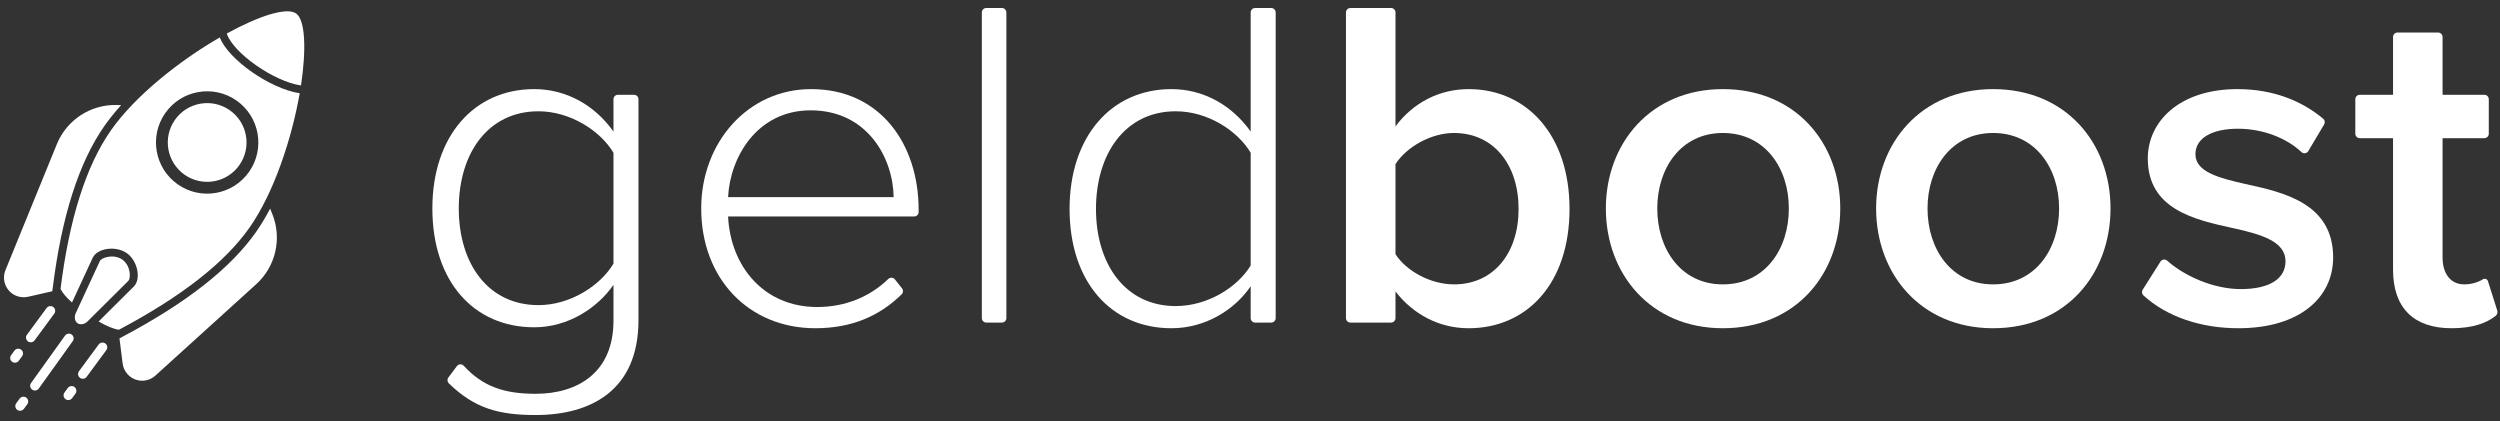 <?xml version="1.0" encoding="UTF-8"?>
<svg width="635px" height="107px" viewBox="0 0 635 107" version="1.1" xmlns="http://www.w3.org/2000/svg" xmlns:xlink="http://www.w3.org/1999/xlink">
    <rect x="0" y="0" width="635" height="107" fill="#333333" stroke="none"/>
    <!-- Generator: Sketch 52.2 (67145) - http://www.bohemiancoding.com/sketch -->
    <title>geldboost-logo-wht</title>
    <desc>Created with Sketch.</desc>
    <g id="geldboost-logo-wht" stroke="none" stroke-width="1" fill="none" fill-rule="evenodd">
        <g id="geldboost-logo" transform="translate(-22, -16)" fill="#FFFFFF">
            <g id="geldboost-icon" transform="translate(62.167, 69.715) rotate(35) translate(-62.167, -69.715) translate(30.167, 7.715)" fill-rule="nonzero">
                <g id="Group-6" transform="translate(-0, 0)">
                    <path d="M21.596,94.023 L17.361,98.698 C16.671,99.459 15.765,99.989 14.764,100.217 C12.071,100.829 9.392,99.142 8.78,96.45 L1.12,62.753 C-0.365,56.224 2.373,49.462 7.982,45.805 L8.812,45.263 C8.516,47.62 8.36,49.88 8.36,51.997 C8.36,63.365 12.657,77.104 21.204,93.258 L21.596,94.023 Z M54.886,45.088 L56.137,45.904 C61.745,49.561 64.483,56.324 62.999,62.853 L55.339,96.549 C54.727,99.242 52.048,100.929 49.355,100.316 C48.354,100.089 47.447,99.559 46.758,98.798 L42.451,94.044 L42.848,93.234 C51.175,76.969 55.36,63.239 55.36,51.997 C55.36,49.828 55.196,47.508 54.886,45.088 Z M35.648,93.558 L37.871,81.153 C38.339,78.535 34.957,75.232 31.542,75.232 C28.129,75.232 24.66,78.532 25.129,81.153 L27.338,93.482 C25.397,93.261 23.942,92.875 22.972,92.323 C14.564,76.432 10.36,62.99 10.36,51.997 C10.36,41.157 14.549,27.356 19.474,16.801 C24.535,20.196 37.536,20.128 44.233,16.773 C49.164,27.332 53.36,41.147 53.36,51.997 C53.36,62.873 49.263,76.315 41.068,92.323 C39.83,92.945 38.023,93.357 35.648,93.558 Z M32.147,53.5 C39.327,53.5 45.147,47.68 45.147,40.5 C45.147,33.32 39.327,27.5 32.147,27.5 C24.968,27.5 19.147,33.32 19.147,40.5 C19.147,47.68 24.968,53.5 32.147,53.5 Z M31.542,77.232 C34.151,77.232 36.08,79.806 35.902,80.8 L33.322,95.2 C33.144,96.194 32.328,97 31.5,97 C30.672,97 29.856,96.194 29.678,95.2 L27.098,80.8 C26.92,79.806 28.933,77.232 31.542,77.232 Z M43.364,14.971 C37.155,18.1 24.489,18.1 20.352,14.971 C24.469,6.613 28.947,0.702 31.86,0.702 C34.74,0.702 39.285,6.763 43.364,14.971 Z M32.147,50.5 C26.625,50.5 22.147,46.023 22.147,40.5 C22.147,34.977 26.625,30.5 32.147,30.5 C37.67,30.5 42.147,34.977 42.147,40.5 C42.147,46.023 37.67,50.5 32.147,50.5 Z M41.217,106.816 C41.201,107.484 40.649,108.014 39.982,108 C39.316,107.985 38.789,107.432 38.805,106.764 L39.006,98.341 C39.022,97.673 39.575,97.143 40.241,97.157 C40.907,97.171 41.434,97.725 41.418,98.393 L41.217,106.816 Z M41.303,113.358 C41.289,114.026 40.738,114.558 40.072,114.546 C39.406,114.534 38.877,113.982 38.891,113.314 L38.92,111.897 C38.934,111.229 39.485,110.697 40.151,110.709 C40.817,110.721 41.346,111.273 41.332,111.941 L41.303,113.358 Z M25.073,106.816 C25.057,107.484 24.504,108.014 23.838,108 C23.172,107.985 22.645,107.432 22.661,106.764 L22.861,98.341 C22.877,97.673 23.43,97.143 24.096,97.157 C24.762,97.171 25.289,97.725 25.273,98.393 L25.073,106.816 Z M24.755,113.358 C24.741,114.026 24.19,114.558 23.524,114.546 C22.858,114.534 22.329,113.982 22.343,113.314 L22.372,111.897 C22.386,111.229 22.937,110.697 23.603,110.709 C24.269,110.721 24.798,111.273 24.784,111.941 L24.755,113.358 Z M32.823,122.62 C32.806,123.288 32.253,123.818 31.587,123.802 C30.921,123.787 30.394,123.233 30.411,122.564 L30.448,121.125 C30.465,120.456 31.019,119.927 31.685,119.943 C32.351,119.958 32.877,120.512 32.86,121.181 L32.823,122.62 Z M32.964,116.22 C32.957,116.888 32.411,117.425 31.744,117.42 C31.078,117.414 30.544,116.868 30.551,116.199 L30.711,101.398 C30.719,100.729 31.265,100.192 31.931,100.198 C32.597,100.203 33.131,100.75 33.124,101.418 L32.964,116.22 Z" id="Combined-Shape"></path>
                </g>
            </g>
            <g id="Group-2" transform="translate(131, 18)">
                <path d="M46.823,36.808 C43.469,31.178 35.802,26.266 27.775,26.266 C14.957,26.266 7.529,36.928 7.529,50.944 C7.529,64.96 14.957,75.502 27.775,75.502 C35.802,75.502 43.469,70.591 46.823,64.96 L46.823,36.808 Z M7.052,90.993 C7.472,90.433 8.304,90.376 8.778,90.892 C13.577,96.114 18.937,98.024 27.056,98.024 C37.598,98.024 46.823,92.753 46.823,79.456 L46.823,70.351 C42.75,76.221 35.322,81.132 26.697,81.132 C11.363,81.132 0.821,69.513 0.821,50.944 C0.821,32.615 11.363,20.636 26.697,20.636 C34.963,20.636 42.151,24.829 46.823,31.417 L46.823,23.207 C46.823,22.581 47.331,22.073 47.957,22.073 L52.038,22.073 C52.664,22.073 53.172,22.581 53.172,23.207 L53.172,79.335 C53.172,97.065 41.192,103.415 27.056,103.415 C17.689,103.415 11.559,101.741 5.002,95.373 C4.595,94.977 4.549,94.33 4.89,93.876 L7.052,90.993 Z" id="Fill-22"></path>
                <path d="M75.936,48.069 L117.984,48.069 C117.865,38.245 111.396,26.026 96.9,26.026 C83.244,26.026 76.415,38.006 75.936,48.069 M97.02,20.635 C114.63,20.635 124.333,34.652 124.333,51.303 L124.333,51.847 C124.333,52.473 123.826,52.981 123.2,52.981 L75.936,52.981 C76.535,65.56 84.92,75.982 98.578,75.982 C105.449,75.982 111.791,73.545 116.607,68.872 C117.097,68.397 117.879,68.426 118.303,68.96 L120.111,71.237 C120.47,71.688 120.439,72.344 120.028,72.748 C114.39,78.286 107.291,81.372 98.098,81.372 C81.207,81.372 69.107,68.794 69.107,50.944 C69.107,34.173 80.967,20.635 97.02,20.635" id="Fill-24"></path>
                <path d="M141.522,0.03 L145.484,0.03 C146.11,0.03 146.618,0.538 146.618,1.164 L146.618,78.801 C146.618,79.426 146.11,79.934 145.484,79.934 L141.522,79.934 C140.896,79.934 140.388,79.426 140.388,78.801 L140.388,1.164 C140.388,0.538 140.896,0.03 141.522,0.03" id="Fill-26"></path>
                <path d="M208.673,36.808 C205.319,31.178 197.77,26.266 189.625,26.266 C176.806,26.266 169.379,37.048 169.379,51.064 C169.379,65.079 176.806,75.742 189.625,75.742 C197.77,75.742 205.319,70.951 208.673,65.439 L208.673,36.808 Z M208.673,70.71 C204.6,76.701 197.172,81.372 188.547,81.372 C173.213,81.372 162.671,69.632 162.671,51.064 C162.671,32.735 173.213,20.636 188.547,20.636 C196.812,20.636 204,24.829 208.673,31.417 L208.673,1.164 C208.673,0.538 209.18,0.031 209.806,0.031 L213.887,0.031 C214.513,0.031 215.022,0.538 215.022,1.164 L215.022,78.801 C215.022,79.427 214.513,79.935 213.887,79.935 L209.806,79.935 C209.18,79.935 208.673,79.427 208.673,78.801 L208.673,70.71 Z" id="Fill-28"></path>
                <path d="M260.309,70.231 C270.372,70.231 276.721,62.325 276.721,51.063 C276.721,39.803 270.372,31.776 260.309,31.776 C254.439,31.776 248.209,35.37 245.454,39.682 L245.454,62.563 C248.209,66.877 254.439,70.231 260.309,70.231 M234.009,0.03 L244.32,0.03 C244.946,0.03 245.454,0.538 245.454,1.165 L245.454,30.099 C250.006,23.989 256.714,20.636 264.022,20.636 C278.877,20.636 289.659,32.376 289.659,51.063 C289.659,70.112 278.757,81.373 264.022,81.373 C256.475,81.373 249.886,77.778 245.454,72.028 L245.454,78.8 C245.454,79.427 244.946,79.934 244.32,79.934 L234.009,79.934 C233.383,79.934 232.875,79.427 232.875,78.8 L232.875,1.165 C232.875,0.538 233.383,0.03 234.009,0.03" id="Fill-30"></path>
                <path d="M345.367,50.944 C345.367,40.761 339.378,31.777 328.596,31.777 C317.933,31.777 311.944,40.761 311.944,50.944 C311.944,61.246 317.933,70.232 328.596,70.232 C339.378,70.232 345.367,61.246 345.367,50.944 M298.887,50.944 C298.887,34.412 310.266,20.635 328.596,20.635 C347.164,20.635 358.425,34.412 358.425,50.944 C358.425,67.596 347.164,81.372 328.596,81.372 C310.266,81.372 298.887,67.596 298.887,50.944" id="Fill-32"></path>
                <path d="M414.014,50.944 C414.014,40.761 408.025,31.777 397.243,31.777 C386.58,31.777 380.591,40.761 380.591,50.944 C380.591,61.246 386.58,70.232 397.243,70.232 C408.025,70.232 414.014,61.246 414.014,50.944 M367.534,50.944 C367.534,34.412 378.913,20.635 397.243,20.635 C415.811,20.635 427.072,34.412 427.072,50.944 C427.072,67.596 415.811,81.372 397.243,81.372 C378.913,81.372 367.534,67.596 367.534,50.944" id="Fill-34"></path>
                <path d="M439.755,64.449 C440.129,63.857 440.939,63.742 441.461,64.209 C445.752,68.04 453.151,71.428 460.139,71.428 C467.686,71.428 471.52,68.674 471.52,64.36 C471.52,59.329 465.409,57.532 458.342,55.975 C448.399,53.819 436.539,51.183 436.539,38.245 C436.539,28.781 444.685,20.635 459.3,20.635 C468.681,20.635 475.877,23.803 481.097,28.158 C481.522,28.512 481.615,29.129 481.332,29.604 L477.305,36.377 C476.933,37.004 476.083,37.115 475.554,36.615 C471.919,33.183 465.968,30.698 459.42,30.698 C452.831,30.698 448.638,33.094 448.638,37.167 C448.638,41.599 454.389,43.157 461.217,44.714 C471.279,46.87 483.619,49.745 483.619,63.403 C483.619,73.585 475.113,81.372 459.54,81.372 C450.082,81.372 441.403,78.485 435.425,73.033 C435.022,72.666 434.952,72.053 435.243,71.592 L439.755,64.449 Z" id="Fill-36"></path>
                <path d="M498.834,66.518 L498.834,33.186 C498.834,33.136 498.792,33.095 498.741,33.095 L490.384,33.095 C489.757,33.095 489.25,32.587 489.25,31.961 L489.25,23.207 C489.25,22.581 489.757,22.073 490.384,22.073 L498.741,22.073 C498.792,22.073 498.834,22.032 498.834,21.981 L498.834,7.394 C498.834,6.768 499.341,6.26 499.968,6.26 L510.278,6.26 C510.904,6.26 511.412,6.768 511.412,7.394 L511.412,21.981 C511.412,22.032 511.453,22.073 511.504,22.073 L522.019,22.073 C522.645,22.073 523.152,22.581 523.152,23.207 L523.152,31.961 C523.152,32.587 522.645,33.095 522.019,33.095 L511.504,33.095 C511.453,33.095 511.412,33.136 511.412,33.186 L511.412,63.404 C511.412,67.357 513.329,70.232 516.923,70.232 C518.736,70.232 520.481,69.683 521.638,68.948 C522.122,68.64 522.761,68.85 522.934,69.396 L525.306,76.89 C525.46,77.378 525.294,77.908 524.894,78.229 C522.582,80.085 519.026,81.372 513.688,81.372 C503.985,81.372 498.834,76.101 498.834,66.518" id="Fill-38"></path>
            </g>
        </g>
    </g>
</svg>